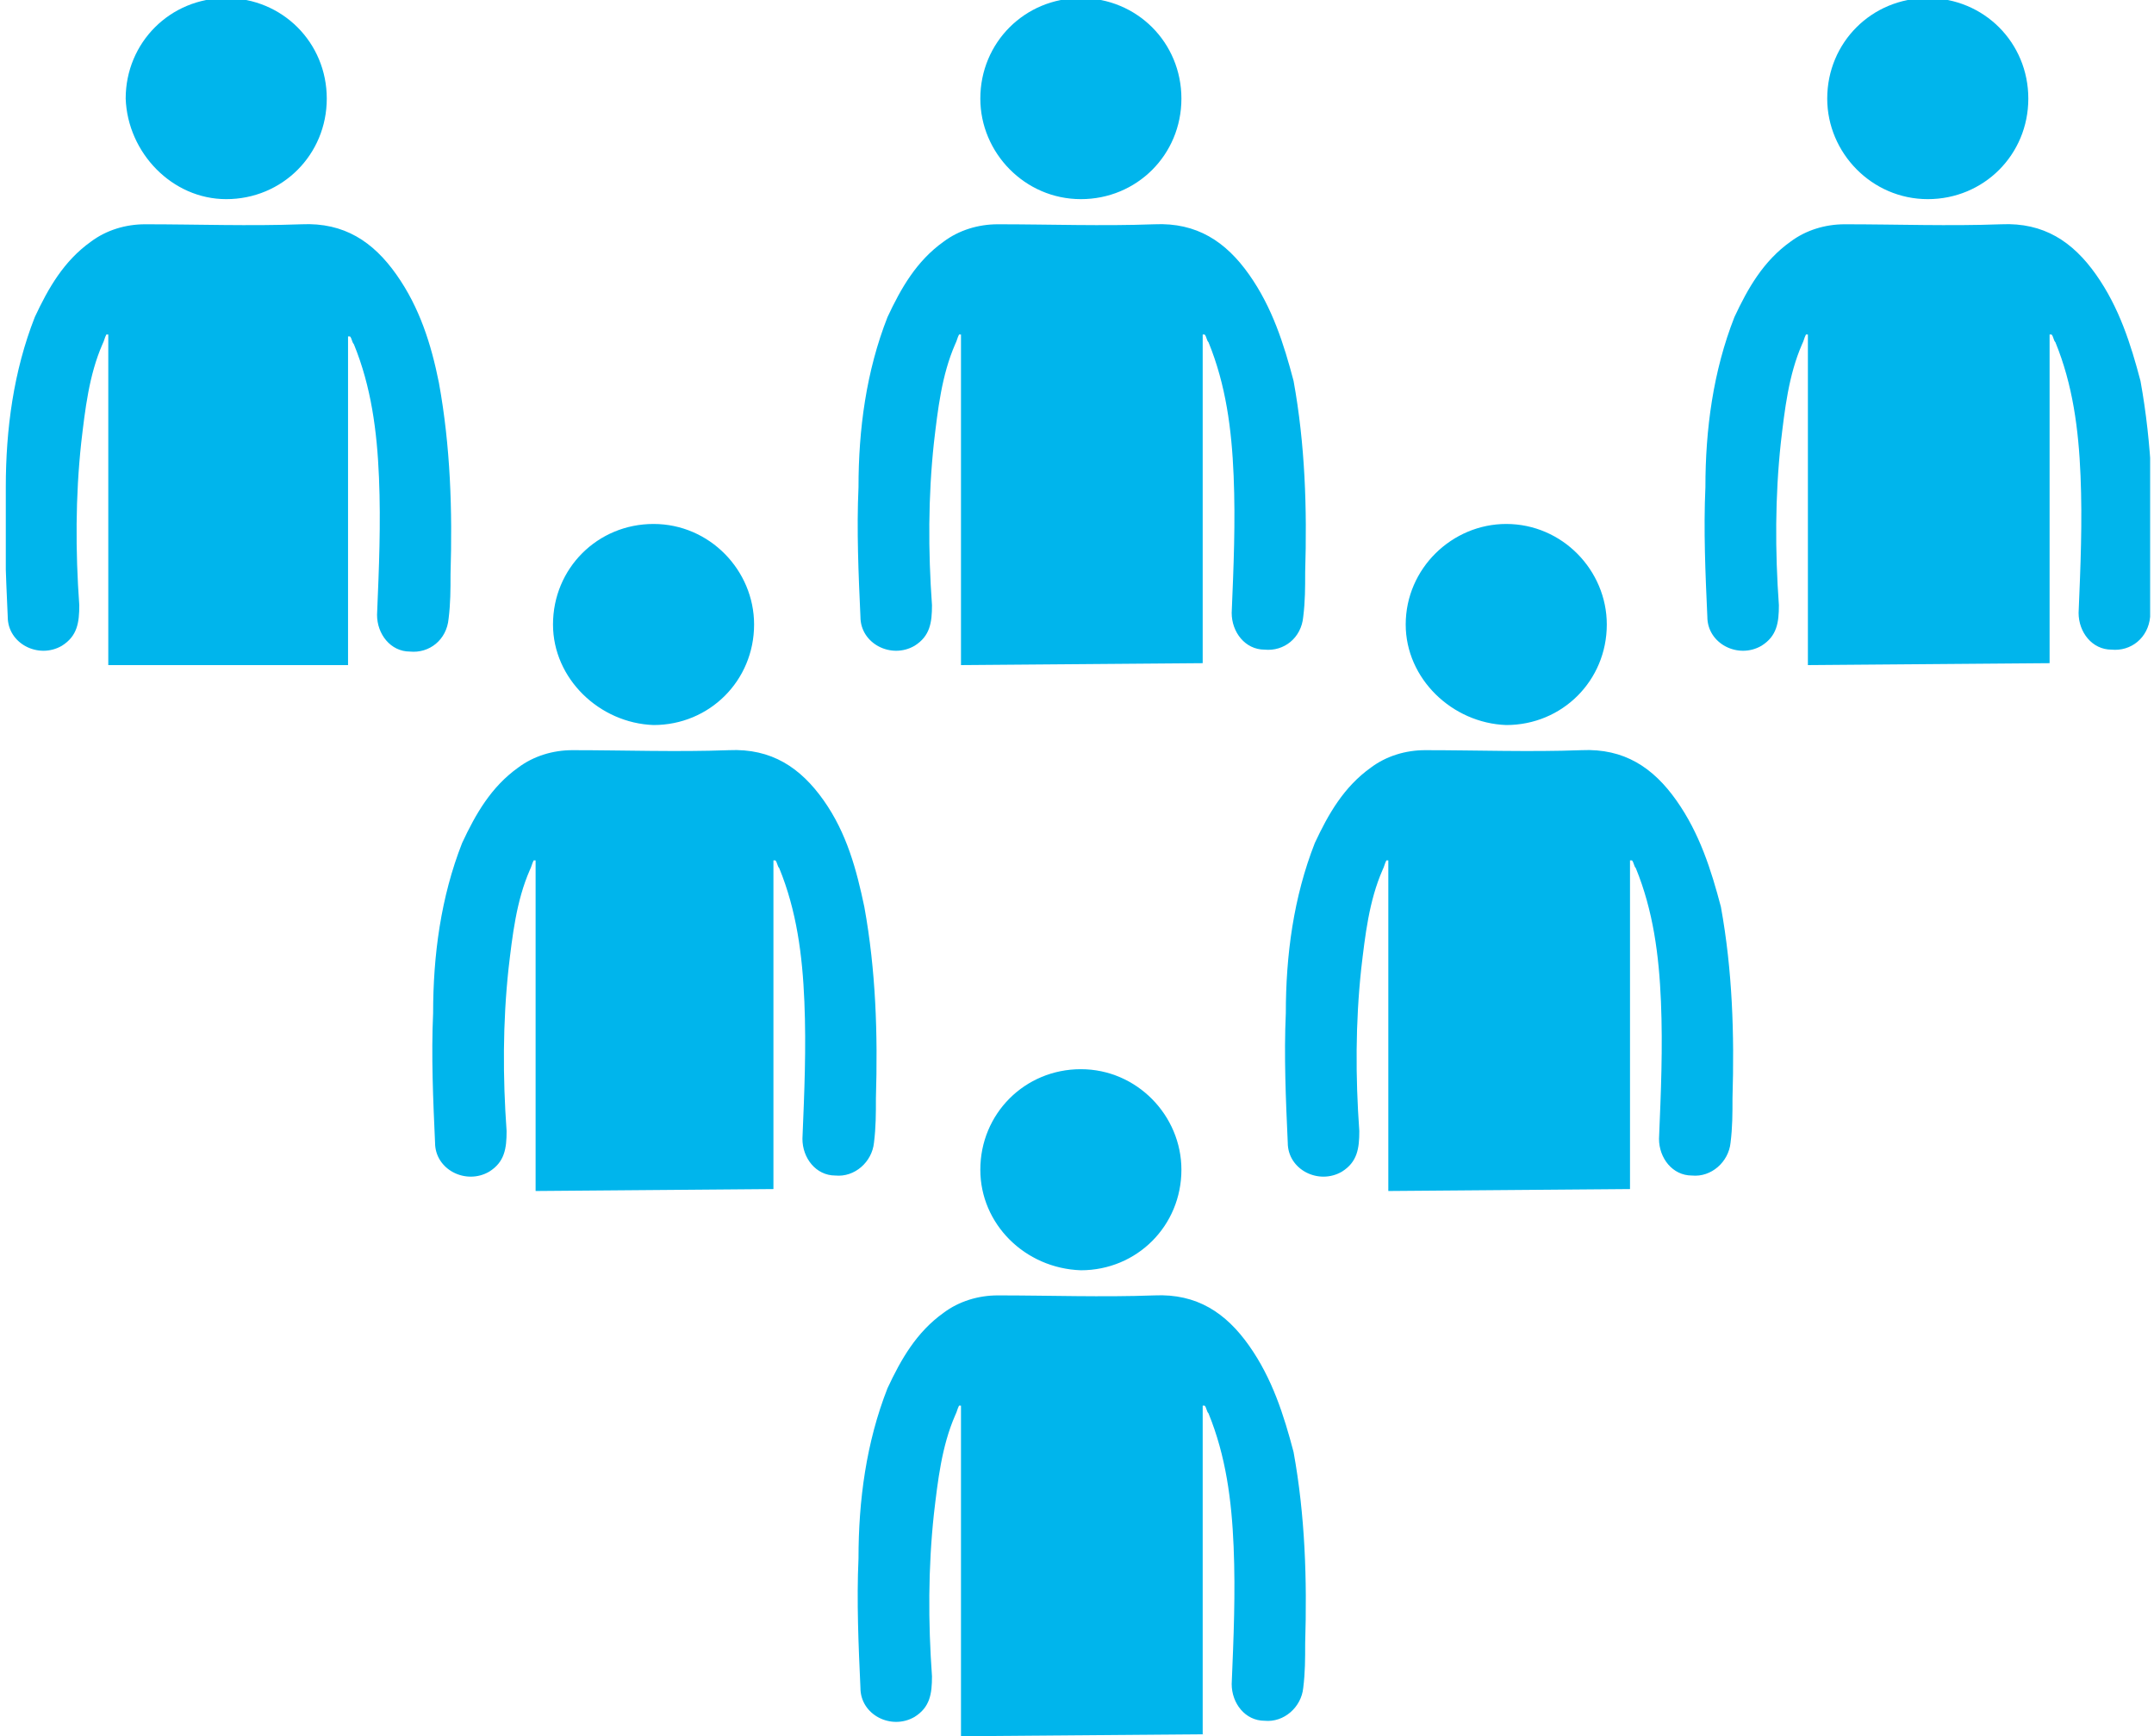 <?xml version="1.0" encoding="utf-8"?>
<!-- Generator: Adobe Illustrator 21.0.2, SVG Export Plug-In . SVG Version: 6.00 Build 0)  -->
<svg version="1.1" id="Layer_1" xmlns="http://www.w3.org/2000/svg" xmlns:xlink="http://www.w3.org/1999/xlink" x="0px" y="0px"
	 viewBox="0 0 111.4 89.8" style="enable-background:new 0 0 111.4 89.8;" xml:space="preserve">
<style type="text/css">
	.st0{clip-path:url(#SVGID_2_);fill:#00B5EC;}
</style>
<g>
	<defs>
		<rect id="SVGID_1_" x="0.3" y="-0.1" width="110.9" height="89.9"/>
	</defs>
	<clipPath id="SVGID_2_">
		<use xlink:href="#SVGID_1_"  style="overflow:visible;"/>
	</clipPath>
	<path class="st0" d="M99.7,10.3c2.9,0,5.2-2.3,5.2-5.2c0-2.9-2.3-5.2-5.2-5.2c-2.9,0-5.2,2.3-5.2,5.2C94.5,7.9,96.8,10.3,99.7,10.3
		 M108.4,14.2c-1.2-1.7-2.7-2.7-4.9-2.6c-2.7,0.1-5.4,0-8.1,0c-1,0-2,0.3-2.8,0.9c-1.4,1-2.2,2.4-2.9,3.9c-1.1,2.8-1.5,5.8-1.5,8.8
		c-0.1,2.2,0,4.5,0.1,6.7c0,1.4,1.6,2.2,2.8,1.5c0.8-0.5,0.9-1.2,0.9-2.1c-0.2-2.8-0.2-5.6,0.1-8.4c0.2-1.7,0.4-3.5,1.1-5.1
		c0.1-0.2,0.1-0.3,0.2-0.5c0,0,0,0,0.1,0v17.1l12.5-0.1v-17c0,0,0.1,0,0.1,0c0.1,0.1,0.1,0.3,0.2,0.4c0.9,2.2,1.2,4.5,1.3,6.9
		c0.1,2.4,0,4.7-0.1,7.1c0,1,0.7,1.9,1.7,1.9c1,0.1,1.9-0.6,2-1.7c0.1-0.8,0.1-1.5,0.1-2.3c0.1-3.3,0-6.6-0.6-9.9
		C110.2,17.8,109.6,15.9,108.4,14.2 M77.9,37.5c2.9,0,5.2-2.3,5.2-5.2c0-2.8-2.3-5.2-5.2-5.2c-2.8,0-5.2,2.3-5.2,5.2
		C72.7,35.1,75.1,37.4,77.9,37.5 M86.7,41.4c-1.2-1.7-2.7-2.7-4.9-2.6c-2.7,0.1-5.4,0-8.1,0c-1,0-2,0.3-2.8,0.9
		c-1.4,1-2.2,2.4-2.9,3.9c-1.1,2.8-1.5,5.8-1.5,8.8c-0.1,2.2,0,4.5,0.1,6.7c0,1.4,1.6,2.2,2.8,1.5c0.8-0.5,0.9-1.2,0.9-2.1
		c-0.2-2.8-0.2-5.6,0.1-8.4c0.2-1.7,0.4-3.5,1.1-5.1c0.1-0.2,0.1-0.3,0.2-0.5c0,0,0,0,0.1,0v17.1l12.5-0.1v-17c0,0,0.1,0,0.1,0
		c0.1,0.1,0.1,0.3,0.2,0.4c0.9,2.2,1.2,4.5,1.3,6.9c0.1,2.4,0,4.7-0.1,7.1c0,1,0.7,1.9,1.7,1.9c1,0.1,1.9-0.7,2-1.7
		c0.1-0.8,0.1-1.5,0.1-2.3c0.1-3.3,0-6.6-0.6-9.9C88.5,45,87.9,43.1,86.7,41.4 M33.8,37.5c2.9,0,5.2-2.3,5.2-5.2
		c0-2.8-2.3-5.2-5.2-5.2c-2.9,0-5.2,2.3-5.2,5.2C28.6,35.1,31,37.4,33.8,37.5 M42.6,41.4c-1.2-1.7-2.7-2.7-4.9-2.6
		c-2.7,0.1-5.4,0-8.1,0c-1,0-2,0.3-2.8,0.9c-1.4,1-2.2,2.4-2.9,3.9c-1.1,2.8-1.5,5.8-1.5,8.8c-0.1,2.2,0,4.5,0.1,6.7
		c0,1.4,1.6,2.2,2.8,1.5c0.8-0.5,0.9-1.2,0.9-2.1c-0.2-2.8-0.2-5.6,0.1-8.4c0.2-1.7,0.4-3.5,1.1-5.1c0.1-0.2,0.1-0.3,0.2-0.5
		c0,0,0,0,0.1,0v17.1L40,61.5v-17c0,0,0.1,0,0.1,0c0.1,0.1,0.1,0.3,0.2,0.4c0.9,2.2,1.2,4.5,1.3,6.9c0.1,2.4,0,4.7-0.1,7.1
		c0,1,0.7,1.9,1.7,1.9c1,0.1,1.9-0.7,2-1.7c0.1-0.8,0.1-1.5,0.1-2.3c0.1-3.3,0-6.6-0.6-9.9C44.3,45,43.8,43.1,42.6,41.4 M55.9,65.7
		c2.9,0,5.2-2.3,5.2-5.2c0-2.8-2.3-5.2-5.2-5.2c-2.9,0-5.2,2.3-5.2,5.2C50.7,63.3,53,65.6,55.9,65.7 M64.6,69.6
		c-1.2-1.7-2.7-2.7-4.9-2.6c-2.7,0.1-5.4,0-8.1,0c-1,0-2,0.3-2.8,0.9c-1.4,1-2.2,2.4-2.9,3.9c-1.1,2.8-1.5,5.8-1.5,8.8
		c-0.1,2.2,0,4.5,0.1,6.7c0,1.4,1.6,2.2,2.8,1.5c0.8-0.5,0.9-1.2,0.9-2.1c-0.2-2.8-0.2-5.6,0.1-8.4c0.2-1.7,0.4-3.5,1.1-5.1
		c0.1-0.2,0.1-0.3,0.2-0.5c0,0,0,0,0.1,0v17.1l12.5-0.1v-17c0,0,0.1,0,0.1,0c0.1,0.1,0.1,0.3,0.2,0.4c0.9,2.2,1.2,4.5,1.3,6.9
		c0.1,2.4,0,4.7-0.1,7.1c0,1,0.7,1.9,1.7,1.9c1,0.1,1.9-0.7,2-1.7c0.1-0.8,0.1-1.5,0.1-2.3c0.1-3.3,0-6.6-0.6-9.9
		C66.4,73.2,65.8,71.3,64.6,69.6 M55.9,10.3c2.9,0,5.2-2.3,5.2-5.2c0-2.9-2.3-5.2-5.2-5.2c-2.9,0-5.2,2.3-5.2,5.2
		C50.7,7.9,53,10.3,55.9,10.3 M64.6,14.2c-1.2-1.7-2.7-2.7-4.9-2.6c-2.7,0.1-5.4,0-8.1,0c-1,0-2,0.3-2.8,0.9c-1.4,1-2.2,2.4-2.9,3.9
		c-1.1,2.8-1.5,5.8-1.5,8.8c-0.1,2.2,0,4.5,0.1,6.7c0,1.4,1.6,2.2,2.8,1.5c0.8-0.5,0.9-1.2,0.9-2.1c-0.2-2.8-0.2-5.6,0.1-8.4
		c0.2-1.7,0.4-3.5,1.1-5.1c0.1-0.2,0.1-0.3,0.2-0.5c0,0,0,0,0.1,0v17.1l12.5-0.1v-17c0,0,0.1,0,0.1,0c0.1,0.1,0.1,0.3,0.2,0.4
		c0.9,2.2,1.2,4.5,1.3,6.9c0.1,2.4,0,4.7-0.1,7.1c0,1,0.7,1.9,1.7,1.9c1,0.1,1.9-0.6,2-1.7c0.1-0.8,0.1-1.5,0.1-2.3
		c0.1-3.3,0-6.6-0.6-9.9C66.4,17.8,65.8,15.9,64.6,14.2 M11.7,10.3c2.9,0,5.2-2.3,5.2-5.2c0-2.9-2.3-5.2-5.2-5.2
		c-2.9,0-5.2,2.3-5.2,5.2C6.6,7.9,8.9,10.3,11.7,10.3 M20.5,14.2c-1.2-1.7-2.7-2.7-4.9-2.6c-2.7,0.1-5.4,0-8.1,0c-1,0-2,0.3-2.8,0.9
		c-1.4,1-2.2,2.4-2.9,3.9c-1.1,2.8-1.5,5.8-1.5,8.8c-0.1,2.2,0,4.5,0.1,6.7c0,1.4,1.6,2.2,2.8,1.5c0.8-0.5,0.9-1.2,0.9-2.1
		c-0.2-2.8-0.2-5.6,0.1-8.4c0.2-1.7,0.4-3.5,1.1-5.1c0.1-0.2,0.1-0.3,0.2-0.5c0,0,0,0,0.1,0v17.1L18,34.4v-17c0,0,0.1,0,0.1,0
		c0.1,0.1,0.1,0.3,0.2,0.4c0.9,2.2,1.2,4.5,1.3,6.9c0.1,2.4,0,4.7-0.1,7.1c0,1,0.7,1.9,1.7,1.9c1,0.1,1.9-0.6,2-1.7
		c0.1-0.8,0.1-1.5,0.1-2.3c0.1-3.3,0-6.6-0.6-9.9C22.3,17.8,21.7,15.9,20.5,14.2"/>
</g>
</svg>
